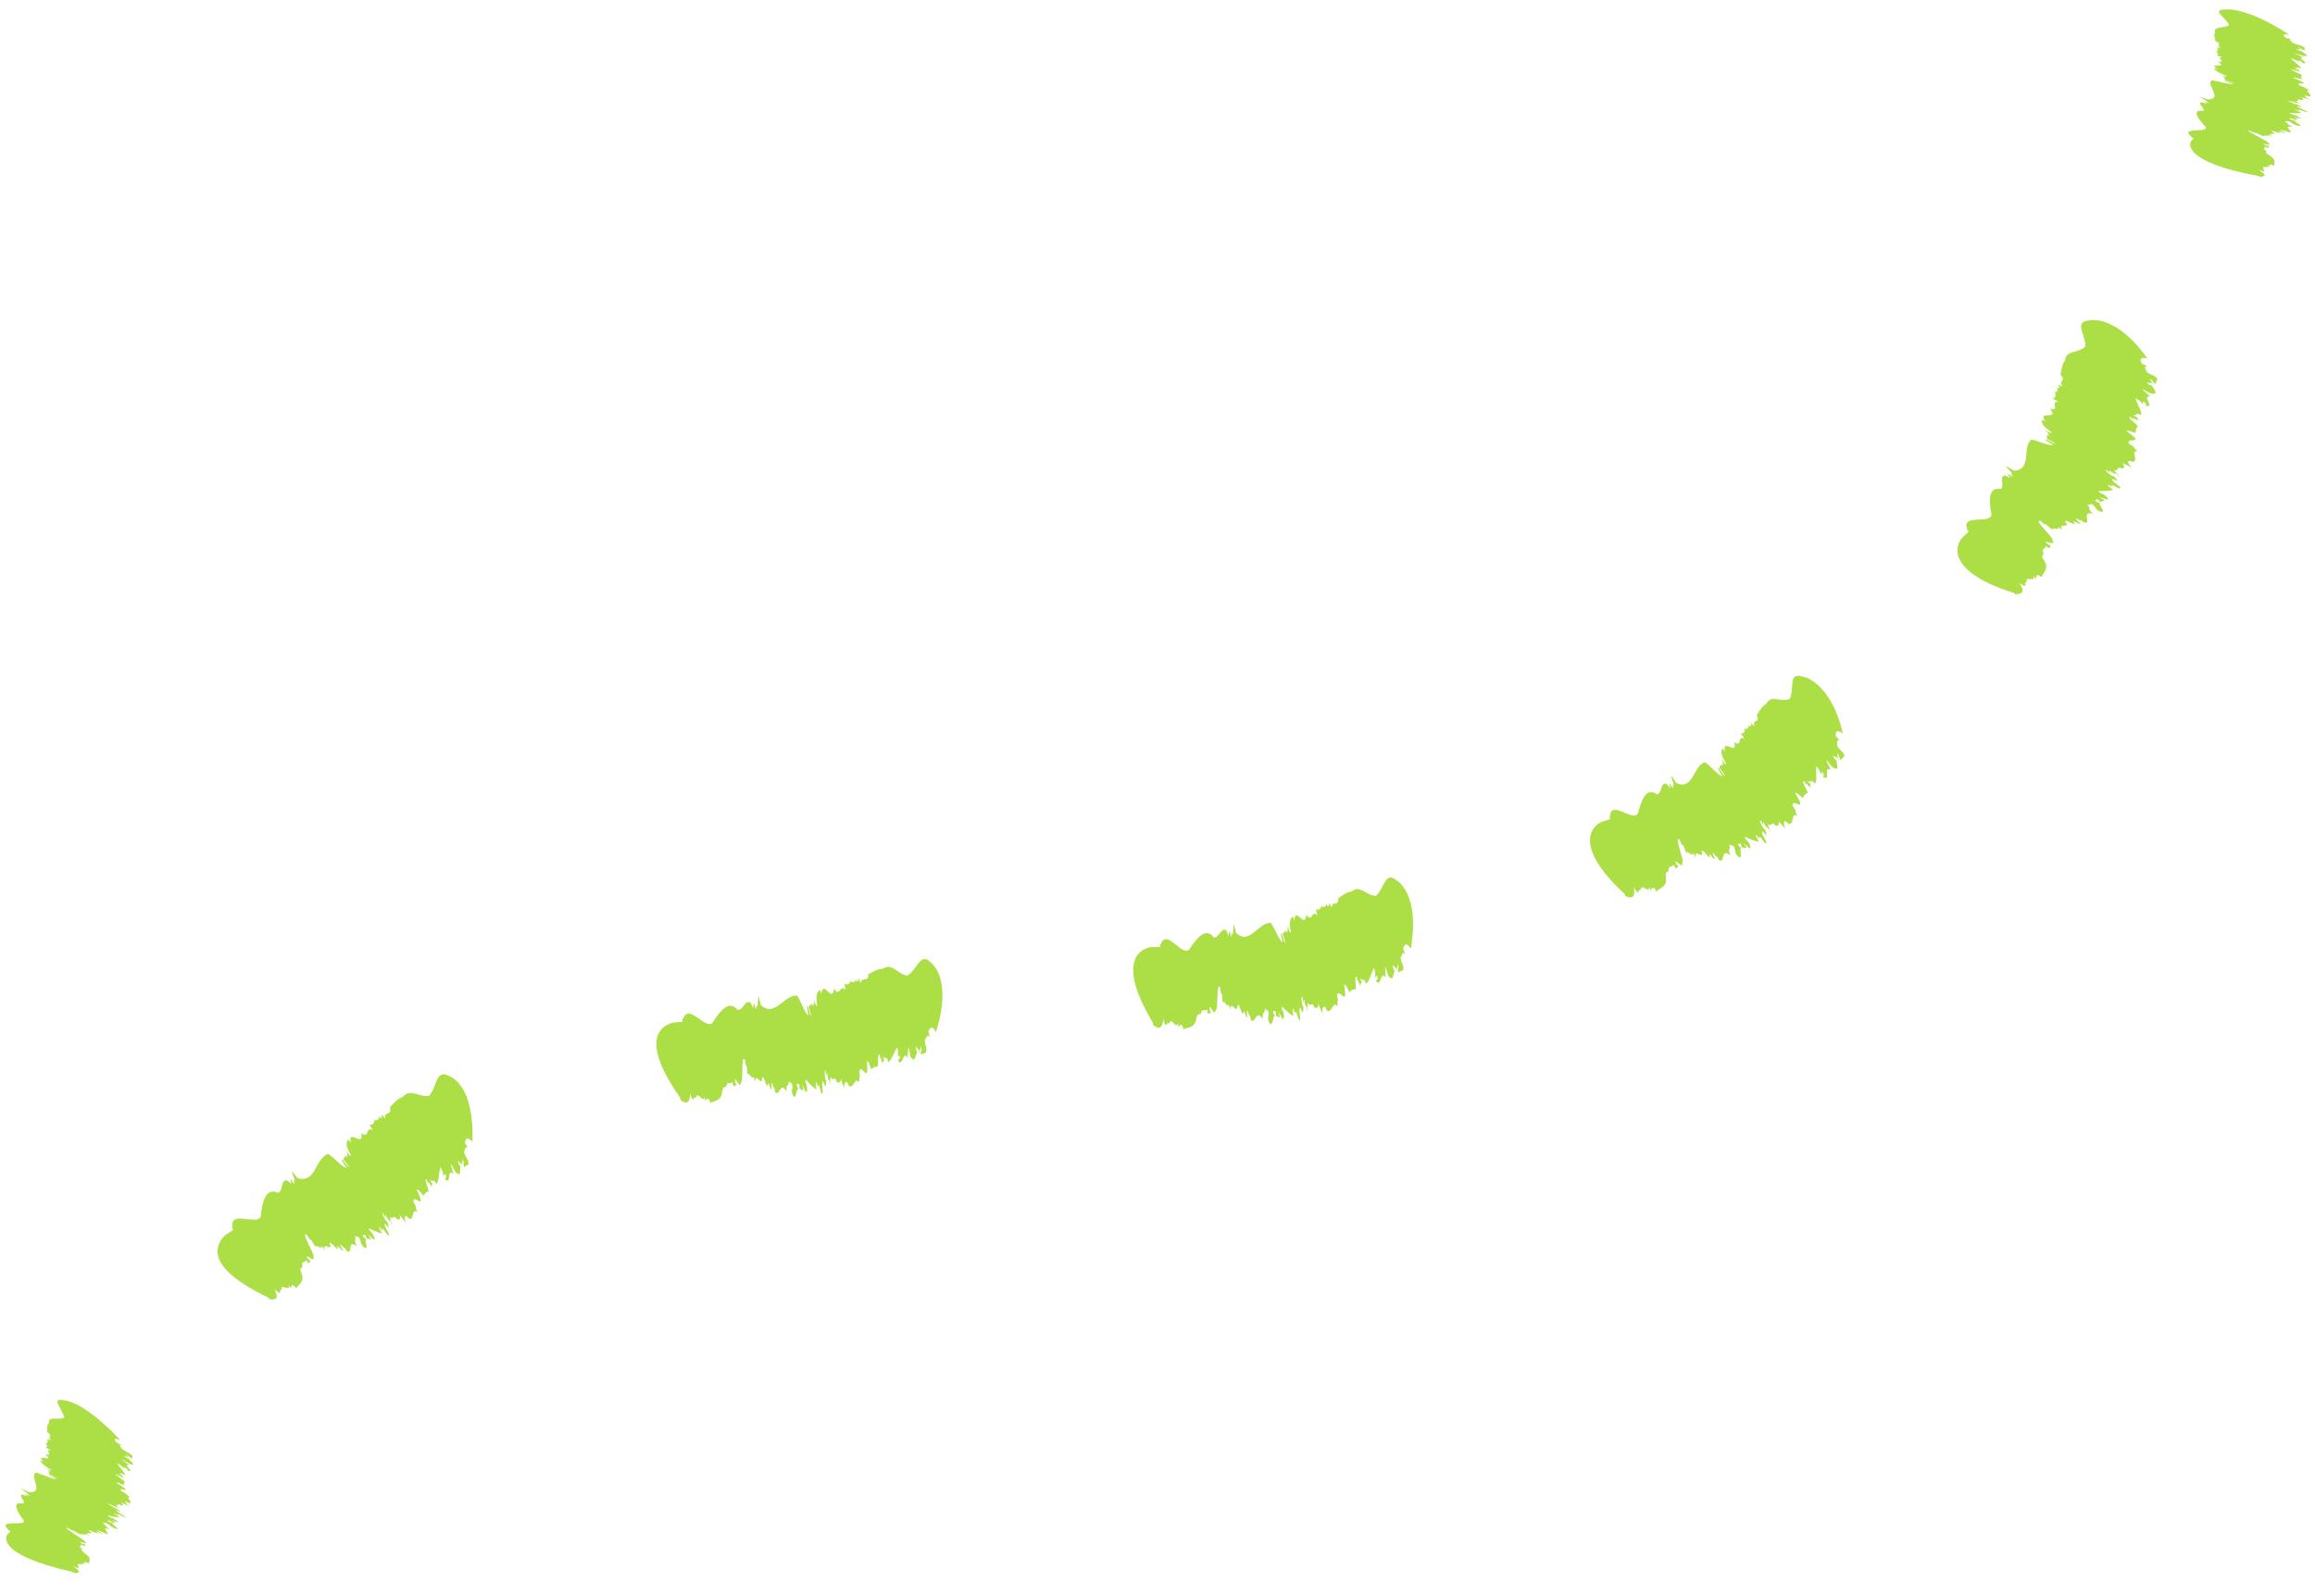 <svg width="87" height="60" viewBox="0 0 87 60" fill="none" xmlns="http://www.w3.org/2000/svg">
<path d="M86.537 2.117L86.441 2.1C86.483 2.117 86.521 2.125 86.537 2.117Z" fill="#ACDE45"/>
<path d="M85.208 5.696C85.208 5.696 85.221 5.704 85.229 5.708C85.221 5.704 85.216 5.7 85.208 5.696Z" fill="#ACDE45"/>
<path d="M83.262 1.542C83.262 1.542 83.249 1.533 83.241 1.529L83.262 1.542Z" fill="#ACDE45"/>
<path d="M83.775 0.938C83.596 1.079 83.15 0.975 83.25 1.225C83.179 1.304 83.242 1.433 83.258 1.542C83.575 1.704 83.221 1.658 83.479 1.808L83.283 1.758C83.371 1.808 83.429 1.854 83.321 1.833L83.267 1.813C83.4 1.892 83.304 1.888 83.371 1.925L83.317 1.904L83.329 1.946L83.254 1.913C83.388 2.013 83.379 2.063 83.296 2.075L83.525 2.154C83.237 2.146 83.696 2.354 83.367 2.321L83.312 2.3C83.871 2.621 82.846 2.3 83.375 2.617C83.308 2.579 83.258 2.579 83.2 2.558C83.246 2.629 83.262 2.692 83.704 2.863C83.683 2.896 83.554 2.838 83.379 2.779C83.575 2.854 83.642 2.913 83.646 2.946L83.575 2.904L83.612 3.004L83.987 3.129C83.867 3.129 83.537 2.971 83.608 3.042L83.912 3.159C83.829 3.192 83.358 3.05 83.112 3.017C82.896 3.192 83.579 3.733 82.962 3.738L82.729 3.659C82.396 3.534 83.2 3.908 82.888 3.796L83.029 3.879C82.967 3.863 82.896 3.85 82.829 3.808C82.808 3.825 82.862 3.846 82.954 3.904L82.737 3.846C82.542 3.871 82.912 4.104 82.796 4.167C82.333 4.113 82.637 4.475 82.817 4.692C83.246 5.067 81.85 4.725 82.35 5.134C82.3 5.121 82.4 5.179 82.438 5.192L82.329 5.334C82.329 5.334 82.225 5.517 82.487 5.767C82.75 6.017 83.383 6.342 84.862 6.613L84.933 6.646C85.142 6.629 85.204 6.588 84.867 6.375C85.312 6.55 84.942 6.321 85.092 6.359L85.129 6.375C84.808 6.179 85.458 6.375 85.171 6.2C85.204 6.217 85.325 6.267 85.329 6.284C85.287 6.221 85.208 6.129 85.471 6.229C85.437 6.108 85.608 6.025 85.217 5.8L85.287 5.834C85.021 5.688 85.263 5.771 85.138 5.679C85.171 5.692 85.192 5.696 85.204 5.7C84.942 5.55 85.204 5.575 85.096 5.496L85.267 5.563L85.254 5.471L85.208 5.483C84.737 5.283 85.525 5.546 85.242 5.371C85.321 5.346 84.296 4.875 84.546 4.917C84.333 4.804 84.9 5.083 84.742 4.979C84.987 5.075 84.892 5.059 85.092 5.129C84.987 5.046 85.367 5.171 85.217 5.058L85.408 5.134C85.079 4.934 85.704 5.125 85.383 4.95C85.246 4.825 85.971 5.138 85.617 4.925L85.887 5.004C85.942 4.996 85.575 4.858 85.713 4.879C85.875 4.946 85.858 4.892 86.008 4.971C86.292 5.004 85.696 4.692 86.167 4.771C85.854 4.625 86.062 4.654 85.825 4.55C85.967 4.6 85.883 4.471 86.167 4.638C86.192 4.65 86.183 4.658 86.129 4.638L86.317 4.717C86.696 4.804 86.154 4.546 86.229 4.517C86.162 4.508 86.171 4.534 86.046 4.471L86.087 4.433L86.246 4.504L86.367 4.471L86.167 4.404C86.283 4.409 86.625 4.529 86.358 4.379C86.208 4.3 86.079 4.308 86.029 4.25C86.183 4.258 86.412 4.267 86.492 4.229C86.267 4.15 86.279 4.138 86.242 4.104L86.438 4.175C86.192 4.013 86.871 4.317 86.683 4.175L86.817 4.233L86.417 4.063C86.054 3.863 86.829 4.188 86.329 3.925C86.354 3.963 85.896 3.775 85.992 3.775L86.175 3.854C86.142 3.821 86.067 3.788 86.108 3.792C86.204 3.842 86.379 3.9 86.354 3.863L86.583 3.967L86.254 3.792C86.467 3.833 86.237 3.679 86.508 3.767C86.508 3.767 86.667 3.738 86.383 3.613C86.558 3.696 86.642 3.679 86.85 3.771C86.654 3.675 86.508 3.554 86.737 3.613L86.758 3.625C87.013 3.625 86.513 3.363 86.808 3.388C86.579 3.308 86.721 3.313 86.429 3.217C86.175 3.029 87.071 3.288 86.192 2.929C86.158 2.875 86.417 2.963 86.471 2.963L86.517 2.988C86.471 2.892 86.467 2.871 86.508 2.825C86.429 2.767 86.017 2.613 86.133 2.604C86.292 2.679 86.271 2.65 86.275 2.634C86.296 2.654 86.354 2.679 86.475 2.696C86.425 2.675 86.396 2.658 86.371 2.642C86.383 2.646 86.396 2.65 86.412 2.654C86.367 2.604 86.312 2.592 86.283 2.596C86.258 2.588 86.225 2.575 86.179 2.563C86.404 2.613 86.196 2.475 86.479 2.575C86.446 2.467 86.175 2.3 86.092 2.188C86.242 2.234 86.362 2.296 86.412 2.338L86.379 2.267C86.588 2.342 86.487 2.338 86.525 2.371C86.888 2.433 86.233 2.125 86.571 2.167L86.408 2.092H86.438C86.35 2.067 86.237 2.009 86.213 1.988C86.4 2.042 86.633 2.138 86.638 2.1C86.825 2.138 86.579 1.992 86.492 1.921C86.454 1.929 86.354 1.888 86.292 1.854C86.292 1.833 86.479 1.892 86.404 1.85L86.654 1.938C86.417 1.863 86.421 1.804 86.321 1.763C86.508 1.817 86.467 1.846 86.604 1.9C86.604 1.821 86.604 1.863 86.608 1.784C86.437 1.679 86.371 1.708 86.162 1.613C86.125 1.563 85.967 1.471 86.129 1.488L85.904 1.421C85.758 1.3 85.796 1.271 86.033 1.308C84.412 0.233 83.621 0.358 83.621 0.358C83.067 0.358 83.675 0.675 83.767 0.946L83.775 0.938Z" fill="#ACDE45"/>
<path d="M80.792 14.826L80.692 14.801C80.73 14.822 80.767 14.834 80.792 14.826Z" fill="#ACDE45"/>
<path d="M76.826 20.847C76.826 20.847 76.835 20.859 76.839 20.863C76.839 20.855 76.83 20.851 76.826 20.847Z" fill="#ACDE45"/>
<path d="M77.43 14.092C77.43 14.092 77.417 14.08 77.413 14.071L77.43 14.092Z" fill="#ACDE45"/>
<path d="M78.355 13.038C78.076 13.296 77.634 13.146 77.605 13.563C77.484 13.697 77.476 13.913 77.434 14.088C77.692 14.342 77.321 14.288 77.521 14.526L77.33 14.455C77.397 14.538 77.434 14.605 77.33 14.58L77.28 14.546C77.384 14.667 77.276 14.671 77.326 14.73L77.276 14.697L77.267 14.763L77.201 14.709C77.292 14.867 77.251 14.951 77.146 14.98L77.355 15.101C77.034 15.101 77.426 15.421 77.072 15.38L77.022 15.347C77.455 15.855 76.492 15.371 76.892 15.867C76.842 15.805 76.784 15.809 76.734 15.776C76.742 15.892 76.717 15.992 77.113 16.255C77.072 16.309 76.959 16.221 76.801 16.126C76.976 16.238 77.013 16.338 76.996 16.388L76.942 16.322L76.917 16.488L77.263 16.68C77.126 16.684 76.851 16.434 76.888 16.551L77.159 16.73C77.042 16.788 76.597 16.567 76.338 16.521C75.98 16.809 76.384 17.68 75.676 17.688L75.467 17.563C75.171 17.363 75.834 17.963 75.555 17.784L75.659 17.917C75.601 17.892 75.526 17.876 75.476 17.809C75.438 17.838 75.484 17.871 75.555 17.963L75.347 17.871C75.105 17.913 75.363 18.284 75.184 18.384C74.688 18.292 74.776 18.876 74.817 19.213C75.03 19.813 73.667 19.242 73.934 19.892C73.888 19.867 73.959 19.963 73.988 19.988L73.751 20.201C73.751 20.201 73.484 20.476 73.584 20.871C73.692 21.267 74.155 21.813 75.688 22.288L75.742 22.342C76.009 22.321 76.113 22.255 75.888 21.909C76.271 22.197 76.021 21.822 76.171 21.888L76.201 21.917C75.984 21.596 76.588 21.93 76.397 21.638C76.426 21.667 76.526 21.751 76.517 21.776C76.517 21.676 76.505 21.526 76.726 21.692C76.788 21.497 77.055 21.367 76.771 21.001L76.826 21.055C76.63 20.817 76.846 20.955 76.771 20.801C76.805 20.822 76.821 20.826 76.834 20.838C76.642 20.596 76.93 20.638 76.867 20.513L77.017 20.622L77.072 20.476L77.005 20.497C76.609 20.172 77.326 20.601 77.13 20.313C77.242 20.271 76.401 19.517 76.663 19.584C76.501 19.401 76.951 19.851 76.846 19.68C77.063 19.834 76.959 19.805 77.142 19.917C77.084 19.784 77.434 19.98 77.342 19.801L77.513 19.922C77.276 19.601 77.863 19.901 77.617 19.626C77.551 19.426 78.163 19.922 77.909 19.58L78.167 19.705C78.234 19.688 77.909 19.471 78.055 19.501C78.197 19.605 78.213 19.521 78.33 19.646C78.634 19.692 78.171 19.192 78.659 19.313C78.401 19.084 78.617 19.126 78.426 18.955C78.551 19.038 78.551 18.817 78.759 19.088C78.776 19.109 78.759 19.122 78.717 19.088L78.876 19.213C79.251 19.346 78.809 18.938 78.917 18.888C78.846 18.876 78.838 18.917 78.738 18.817L78.813 18.755L78.942 18.867L79.105 18.809L78.917 18.705C79.046 18.709 79.359 18.892 79.155 18.659C79.034 18.534 78.88 18.555 78.867 18.455C79.038 18.459 79.296 18.467 79.417 18.405C79.213 18.28 79.238 18.259 79.213 18.205L79.388 18.317C79.217 18.055 79.792 18.53 79.671 18.301L79.784 18.388L79.442 18.122C79.159 17.801 79.834 18.309 79.434 17.896C79.434 17.959 79.038 17.663 79.147 17.663L79.305 17.784C79.288 17.734 79.226 17.676 79.271 17.68C79.351 17.755 79.509 17.846 79.509 17.788L79.701 17.955L79.442 17.676C79.663 17.734 79.496 17.492 79.751 17.617C79.751 17.617 79.951 17.563 79.709 17.363C79.855 17.492 79.963 17.459 80.138 17.605C79.976 17.455 79.888 17.259 80.113 17.342L80.13 17.363C80.426 17.342 80.017 16.938 80.342 16.955C80.134 16.834 80.288 16.834 80.017 16.688C79.842 16.392 80.705 16.763 79.926 16.217C79.921 16.13 80.163 16.259 80.221 16.255L80.255 16.296C80.263 16.138 80.276 16.101 80.347 16.021C80.292 15.93 79.921 15.692 80.059 15.671C80.192 15.788 80.184 15.738 80.205 15.709C80.217 15.742 80.267 15.78 80.392 15.805C80.351 15.771 80.326 15.746 80.305 15.726C80.317 15.734 80.326 15.738 80.342 15.746C80.317 15.667 80.267 15.646 80.234 15.655C80.213 15.638 80.18 15.626 80.134 15.605C80.359 15.671 80.205 15.455 80.467 15.605C80.496 15.421 80.288 15.159 80.259 14.976C80.401 15.042 80.505 15.138 80.534 15.205V15.088C80.73 15.201 80.617 15.205 80.642 15.255C81.013 15.334 80.455 14.859 80.813 14.905L80.676 14.792L80.705 14.801C80.626 14.755 80.53 14.663 80.513 14.63C80.692 14.709 80.901 14.855 80.926 14.788C81.117 14.834 80.926 14.605 80.867 14.488C80.822 14.505 80.734 14.442 80.68 14.392C80.692 14.359 80.871 14.438 80.809 14.371L81.038 14.501C80.817 14.388 80.851 14.288 80.763 14.226C80.942 14.305 80.884 14.355 81.005 14.434C81.051 14.301 81.03 14.367 81.076 14.234C80.938 14.071 80.851 14.126 80.671 13.98C80.659 13.896 80.53 13.755 80.705 13.763L80.492 13.671C80.392 13.476 80.451 13.426 80.696 13.467C80.084 12.609 79.534 12.263 79.147 12.121C78.755 11.98 78.517 12.046 78.517 12.046C77.901 12.096 78.409 12.58 78.363 13.03L78.355 13.038Z" fill="#ACDE45"/>
<path d="M68.83 28.855L68.747 28.796C68.776 28.83 68.805 28.859 68.83 28.855Z" fill="#ACDE45"/>
<path d="M66.017 26.876C66.017 26.876 66.013 26.859 66.009 26.851L66.017 26.876Z" fill="#ACDE45"/>
<path d="M67.255 26.276C66.901 26.405 66.551 26.096 66.376 26.463C66.213 26.538 66.126 26.73 66.022 26.875C66.163 27.209 65.842 27.013 65.934 27.309L65.788 27.167C65.822 27.267 65.826 27.346 65.738 27.28L65.705 27.23C65.751 27.384 65.655 27.342 65.676 27.417L65.642 27.367L65.609 27.421L65.572 27.346C65.592 27.526 65.526 27.588 65.417 27.571L65.559 27.767C65.267 27.638 65.496 28.088 65.192 27.909L65.163 27.859C65.359 28.5 64.671 27.667 64.838 28.28C64.817 28.205 64.763 28.18 64.73 28.13C64.692 28.238 64.63 28.321 64.884 28.721C64.826 28.755 64.759 28.625 64.651 28.475C64.763 28.65 64.763 28.755 64.726 28.796L64.701 28.717L64.613 28.859L64.851 29.175C64.722 29.121 64.576 28.784 64.563 28.905L64.738 29.18C64.609 29.184 64.292 28.8 64.076 28.655C63.634 28.767 63.647 29.726 63.001 29.438L62.863 29.234C62.68 28.93 63.03 29.75 62.851 29.471L62.888 29.638C62.846 29.588 62.788 29.542 62.767 29.463C62.721 29.471 62.751 29.526 62.776 29.634L62.626 29.463C62.388 29.396 62.471 29.846 62.267 29.859C61.855 29.563 61.692 30.125 61.588 30.451C61.526 31.084 60.538 29.988 60.505 30.684C60.471 30.642 60.496 30.759 60.513 30.796L60.205 30.888C60.205 30.888 59.846 31.021 59.767 31.425C59.692 31.83 59.88 32.521 61.059 33.609L61.084 33.684C61.33 33.78 61.455 33.767 61.405 33.355C61.63 33.78 61.563 33.334 61.667 33.455L61.68 33.492C61.621 33.109 62.026 33.667 61.976 33.321C61.988 33.359 62.047 33.475 62.026 33.496C62.072 33.405 62.121 33.263 62.251 33.509C62.388 33.359 62.688 33.355 62.592 32.901L62.621 32.971C62.547 32.671 62.68 32.892 62.68 32.717C62.701 32.746 62.713 32.763 62.721 32.776C62.651 32.475 62.897 32.634 62.888 32.492L62.98 32.655L63.092 32.546L63.026 32.538C62.805 32.08 63.276 32.767 63.217 32.425C63.338 32.434 62.897 31.396 63.105 31.567C63.034 31.334 63.251 31.93 63.23 31.734C63.359 31.967 63.28 31.896 63.397 32.075C63.397 31.93 63.634 32.259 63.626 32.055L63.73 32.234C63.651 31.846 64.059 32.363 63.951 32.009C63.971 31.8 64.326 32.505 64.238 32.088L64.421 32.309C64.492 32.321 64.284 31.992 64.405 32.08C64.488 32.234 64.542 32.163 64.592 32.325C64.851 32.496 64.638 31.846 65.034 32.155C64.892 31.838 65.076 31.967 64.972 31.73C65.051 31.855 65.142 31.655 65.217 31.988C65.222 32.017 65.209 32.021 65.18 31.967L65.272 32.151C65.559 32.425 65.326 31.871 65.447 31.867C65.384 31.826 65.359 31.863 65.309 31.73L65.405 31.705L65.476 31.863L65.651 31.875L65.522 31.705C65.638 31.763 65.847 32.055 65.759 31.759C65.701 31.596 65.551 31.55 65.58 31.455C65.734 31.53 65.967 31.638 66.105 31.63C65.967 31.434 66.001 31.425 66.001 31.363L66.113 31.538C66.067 31.226 66.397 31.901 66.38 31.638L66.447 31.767L66.242 31.384C66.117 30.976 66.526 31.713 66.33 31.171C66.309 31.23 66.063 30.8 66.163 30.842L66.259 31.017C66.263 30.963 66.23 30.888 66.272 30.909C66.313 31.009 66.421 31.159 66.442 31.105L66.551 31.334L66.43 30.971C66.609 31.113 66.559 30.821 66.738 31.042C66.738 31.042 66.947 31.071 66.805 30.796C66.884 30.976 66.996 30.988 67.101 31.188C67.013 30.984 67.013 30.767 67.184 30.934L67.192 30.959C67.472 31.055 67.263 30.521 67.555 30.667C67.413 30.471 67.555 30.534 67.363 30.292C67.322 29.951 67.967 30.634 67.467 29.821C67.496 29.738 67.667 29.955 67.726 29.971L67.738 30.021C67.809 29.875 67.834 29.846 67.934 29.805C67.921 29.701 67.671 29.334 67.805 29.367C67.884 29.526 67.897 29.48 67.921 29.459C67.921 29.492 67.951 29.55 68.059 29.617C68.034 29.571 68.022 29.538 68.013 29.509C68.022 29.521 68.03 29.526 68.038 29.542C68.046 29.459 68.009 29.421 67.972 29.417C67.955 29.396 67.934 29.367 67.901 29.334C68.084 29.484 68.026 29.226 68.209 29.463C68.309 29.305 68.222 28.98 68.263 28.8C68.367 28.913 68.426 29.046 68.43 29.117L68.476 29.009C68.609 29.188 68.505 29.146 68.509 29.201C68.826 29.413 68.492 28.763 68.805 28.938L68.722 28.78L68.746 28.796C68.688 28.721 68.638 28.601 68.634 28.567C68.767 28.709 68.905 28.925 68.955 28.871C69.113 28.988 69.022 28.701 69.017 28.571C68.967 28.571 68.909 28.476 68.88 28.413C68.905 28.388 69.038 28.526 69.009 28.442L69.176 28.646C69.013 28.459 69.084 28.38 69.026 28.288C69.163 28.43 69.088 28.455 69.171 28.576C69.267 28.467 69.222 28.521 69.317 28.417C69.255 28.217 69.151 28.23 69.038 28.03C69.059 27.951 68.992 27.767 69.151 27.842L68.988 27.675C68.972 27.459 69.042 27.434 69.255 27.563C69.009 26.538 68.621 26.017 68.309 25.742C67.996 25.467 67.755 25.438 67.755 25.438C67.171 25.25 67.463 25.888 67.255 26.28V26.276Z" fill="#ACDE45"/>
<path d="M52.126 36.667L52.076 36.58C52.089 36.621 52.105 36.659 52.126 36.667Z" fill="#ACDE45"/>
<path d="M51.697 33.679C51.318 33.659 51.113 33.242 50.797 33.513C50.613 33.521 50.455 33.667 50.297 33.759C50.297 34.121 50.076 33.817 50.047 34.125L49.963 33.938C49.955 34.042 49.93 34.121 49.872 34.021L49.859 33.963C49.843 34.121 49.768 34.046 49.759 34.125L49.747 34.067L49.693 34.104L49.684 34.021C49.634 34.196 49.547 34.229 49.451 34.175L49.509 34.409C49.28 34.184 49.33 34.684 49.109 34.409L49.097 34.35C49.038 35.017 48.701 33.992 48.63 34.625C48.638 34.546 48.593 34.504 48.584 34.446C48.509 34.534 48.418 34.588 48.513 35.054C48.447 35.063 48.43 34.921 48.38 34.742C48.422 34.946 48.38 35.042 48.334 35.067L48.343 34.984L48.205 35.084L48.313 35.463C48.209 35.367 48.197 34.996 48.138 35.104L48.205 35.421C48.08 35.379 47.917 34.913 47.763 34.696C47.297 34.646 46.976 35.554 46.455 35.071L46.393 34.834C46.322 34.483 46.376 35.375 46.301 35.054L46.284 35.225C46.259 35.167 46.218 35.104 46.226 35.021C46.18 35.017 46.188 35.075 46.176 35.184L46.088 34.975C45.884 34.838 45.809 35.288 45.609 35.234C45.309 34.825 44.963 35.309 44.759 35.588C44.505 36.171 43.876 34.834 43.626 35.492C43.605 35.442 43.597 35.563 43.601 35.6H43.272C43.272 35.6 42.88 35.629 42.688 35.996C42.501 36.367 42.505 37.079 43.33 38.45V38.529C43.542 38.688 43.659 38.713 43.722 38.304C43.818 38.775 43.876 38.329 43.943 38.475V38.513C43.997 38.129 44.218 38.779 44.272 38.438C44.272 38.475 44.292 38.609 44.272 38.617C44.338 38.546 44.426 38.421 44.476 38.696C44.647 38.592 44.926 38.679 44.968 38.221V38.3C44.988 37.992 45.051 38.242 45.101 38.079C45.109 38.117 45.118 38.134 45.122 38.146C45.147 37.842 45.326 38.063 45.363 37.929L45.397 38.113L45.534 38.046L45.472 38.017C45.405 37.513 45.634 38.313 45.684 37.971C45.792 38.017 45.701 36.892 45.843 37.121C45.851 36.879 45.868 37.513 45.909 37.317C45.959 37.579 45.905 37.488 45.959 37.692C46.009 37.554 46.122 37.938 46.18 37.746L46.222 37.95C46.272 37.559 46.488 38.179 46.501 37.809C46.588 37.617 46.693 38.4 46.743 37.979L46.843 38.246C46.905 38.279 46.818 37.9 46.901 38.025C46.93 38.2 47.001 38.15 46.997 38.321C47.18 38.567 47.193 37.884 47.455 38.309C47.43 37.963 47.555 38.146 47.534 37.888C47.568 38.034 47.713 37.879 47.676 38.217C47.676 38.246 47.655 38.242 47.647 38.184L47.672 38.388C47.847 38.746 47.813 38.146 47.922 38.184C47.88 38.121 47.843 38.15 47.843 38.004L47.938 38.013L47.951 38.184L48.109 38.254L48.051 38.05C48.138 38.146 48.234 38.492 48.251 38.184C48.251 38.013 48.13 37.917 48.188 37.838C48.305 37.963 48.484 38.15 48.609 38.188C48.551 37.954 48.584 37.959 48.609 37.904L48.655 38.109C48.718 37.8 48.793 38.546 48.868 38.296L48.884 38.442L48.83 38.009C48.855 37.584 48.976 38.417 48.984 37.842C48.943 37.888 48.868 37.4 48.947 37.475L48.972 37.675C48.997 37.625 48.988 37.542 49.017 37.579C49.017 37.688 49.068 37.867 49.109 37.821L49.13 38.075L49.143 37.696C49.255 37.892 49.309 37.604 49.397 37.875C49.397 37.875 49.576 37.979 49.547 37.667C49.559 37.863 49.655 37.917 49.68 38.142C49.672 37.921 49.751 37.721 49.847 37.938V37.967C50.063 38.158 50.063 37.588 50.28 37.834C50.222 37.6 50.33 37.709 50.243 37.413C50.33 37.084 50.668 37.959 50.513 37.017C50.572 36.95 50.647 37.213 50.697 37.254V37.309C50.809 37.2 50.843 37.184 50.947 37.184C50.976 37.084 50.88 36.65 50.992 36.733C51.005 36.913 51.034 36.871 51.068 36.863C51.051 36.896 51.059 36.959 51.134 37.063C51.126 37.009 51.13 36.975 51.134 36.946C51.134 36.959 51.142 36.971 51.147 36.988C51.188 36.913 51.163 36.863 51.134 36.846C51.13 36.821 51.117 36.788 51.101 36.742C51.209 36.95 51.255 36.688 51.334 36.979C51.484 36.871 51.53 36.542 51.638 36.392C51.693 36.538 51.693 36.679 51.667 36.75L51.751 36.671C51.805 36.888 51.726 36.809 51.705 36.863C51.909 37.184 51.859 36.454 52.076 36.738L52.059 36.559L52.076 36.584C52.051 36.492 52.051 36.363 52.063 36.329C52.13 36.513 52.172 36.763 52.238 36.733C52.338 36.9 52.368 36.604 52.409 36.484C52.363 36.463 52.347 36.355 52.347 36.284C52.38 36.267 52.447 36.45 52.451 36.363L52.522 36.617C52.447 36.379 52.543 36.334 52.526 36.229C52.597 36.413 52.517 36.404 52.547 36.55C52.676 36.492 52.609 36.521 52.738 36.463C52.759 36.254 52.659 36.225 52.634 35.996C52.684 35.929 52.697 35.738 52.813 35.871L52.73 35.654C52.801 35.446 52.876 35.455 53.017 35.659C53.201 34.621 53.063 33.988 52.893 33.608C52.718 33.229 52.505 33.109 52.505 33.109C52.038 32.704 52.047 33.404 51.693 33.684L51.697 33.679Z" fill="#ACDE45"/>
<path d="M34.18 39.696L34.139 39.605C34.147 39.65 34.16 39.684 34.18 39.696Z" fill="#ACDE45"/>
<path d="M34.093 36.675C33.705 36.613 33.543 36.179 33.18 36.417C32.989 36.409 32.809 36.538 32.639 36.621C32.605 36.984 32.401 36.663 32.347 36.967L32.28 36.775C32.259 36.879 32.23 36.954 32.18 36.854L32.172 36.796C32.143 36.955 32.072 36.871 32.055 36.95L32.047 36.892L31.988 36.925V36.842C31.922 37.013 31.83 37.038 31.734 36.979L31.776 37.217C31.559 36.975 31.572 37.484 31.363 37.192L31.355 37.133C31.255 37.796 30.968 36.754 30.855 37.384C30.868 37.304 30.826 37.263 30.818 37.204C30.734 37.288 30.639 37.338 30.709 37.809C30.639 37.813 30.63 37.671 30.593 37.492C30.626 37.696 30.58 37.792 30.526 37.813L30.538 37.729L30.393 37.825L30.488 38.209C30.389 38.109 30.389 37.738 30.326 37.846L30.38 38.167C30.255 38.121 30.109 37.646 29.959 37.429C29.476 37.371 29.126 38.271 28.597 37.784L28.534 37.546C28.464 37.196 28.509 38.088 28.434 37.767L28.413 37.938C28.389 37.879 28.347 37.817 28.355 37.734C28.305 37.73 28.318 37.788 28.301 37.9L28.209 37.692C27.997 37.554 27.922 38.004 27.713 37.959C27.397 37.559 27.043 38.05 26.843 38.338C26.605 38.929 25.905 37.625 25.672 38.3C25.651 38.254 25.643 38.371 25.651 38.413L25.314 38.438C25.314 38.438 24.909 38.496 24.738 38.88C24.568 39.263 24.651 39.971 25.568 41.275L25.576 41.354C25.788 41.5 25.905 41.517 25.939 41.109C26.064 41.571 26.088 41.125 26.163 41.267V41.304C26.193 40.921 26.447 41.554 26.48 41.213C26.48 41.25 26.509 41.379 26.488 41.392C26.551 41.317 26.626 41.192 26.693 41.463C26.851 41.354 27.122 41.429 27.147 40.967L27.155 41.046C27.155 40.738 27.23 40.984 27.272 40.821C27.284 40.854 27.293 40.875 27.293 40.888C27.305 40.584 27.488 40.8 27.522 40.663L27.564 40.842L27.697 40.771L27.639 40.742C27.559 40.238 27.805 41.034 27.843 40.692C27.951 40.738 27.834 39.613 27.984 39.838C27.984 39.592 28.018 40.225 28.051 40.034C28.105 40.296 28.051 40.204 28.109 40.409C28.155 40.271 28.276 40.654 28.326 40.459L28.368 40.663C28.409 40.271 28.63 40.892 28.639 40.521C28.722 40.329 28.826 41.113 28.876 40.692L28.972 40.959C29.03 40.992 28.947 40.613 29.026 40.738C29.055 40.913 29.122 40.863 29.118 41.034C29.297 41.284 29.309 40.6 29.559 41.034C29.534 40.688 29.659 40.875 29.639 40.617C29.668 40.763 29.814 40.613 29.776 40.946C29.776 40.975 29.755 40.971 29.747 40.913L29.772 41.117C29.934 41.479 29.909 40.879 30.018 40.921C29.976 40.859 29.943 40.884 29.943 40.742L30.039 40.755L30.051 40.925L30.201 41L30.147 40.792C30.23 40.888 30.314 41.242 30.334 40.929C30.338 40.759 30.226 40.659 30.284 40.579C30.397 40.709 30.564 40.9 30.684 40.946C30.634 40.713 30.668 40.717 30.689 40.663L30.726 40.867C30.797 40.563 30.843 41.309 30.922 41.063L30.934 41.209L30.897 40.775C30.934 40.35 31.022 41.192 31.051 40.617C31.009 40.659 30.955 40.167 31.026 40.25L31.043 40.45C31.068 40.404 31.064 40.317 31.093 40.358C31.093 40.467 31.13 40.646 31.172 40.609L31.18 40.863L31.209 40.484C31.309 40.684 31.376 40.4 31.451 40.675C31.451 40.675 31.618 40.788 31.605 40.479C31.605 40.675 31.697 40.734 31.709 40.959C31.709 40.738 31.797 40.546 31.88 40.767V40.796C32.076 41.004 32.109 40.434 32.301 40.692C32.259 40.454 32.355 40.571 32.288 40.271C32.397 39.946 32.663 40.846 32.576 39.9C32.639 39.838 32.693 40.108 32.734 40.15L32.726 40.204C32.847 40.109 32.884 40.092 32.984 40.1C33.018 40 32.964 39.563 33.068 39.654C33.068 39.834 33.097 39.796 33.13 39.792C33.114 39.821 33.118 39.888 33.176 39.996C33.176 39.942 33.176 39.909 33.184 39.879C33.184 39.892 33.188 39.904 33.193 39.921C33.239 39.85 33.222 39.8 33.193 39.779C33.193 39.754 33.184 39.721 33.168 39.671C33.259 39.888 33.326 39.634 33.376 39.929C33.53 39.838 33.605 39.509 33.726 39.375C33.764 39.525 33.751 39.667 33.718 39.733L33.805 39.663C33.834 39.884 33.768 39.796 33.743 39.846C33.909 40.188 33.93 39.454 34.114 39.763V39.584L34.13 39.613C34.118 39.521 34.13 39.392 34.147 39.359C34.193 39.55 34.209 39.804 34.276 39.779C34.355 39.959 34.414 39.667 34.468 39.55C34.426 39.521 34.422 39.413 34.43 39.346C34.464 39.334 34.509 39.525 34.526 39.438L34.568 39.696C34.522 39.454 34.618 39.421 34.618 39.313C34.664 39.504 34.589 39.488 34.601 39.633C34.734 39.592 34.668 39.613 34.801 39.567C34.847 39.363 34.755 39.321 34.755 39.092C34.813 39.034 34.851 38.842 34.943 38.988L34.889 38.759C34.984 38.563 35.059 38.579 35.172 38.8C35.809 36.796 35.005 36.204 35.005 36.204C34.58 35.742 34.489 36.442 34.093 36.679V36.675Z" fill="#ACDE45"/>
<path d="M17.079 44.063L17.013 43.988C17.034 44.029 17.054 44.059 17.079 44.063Z" fill="#ACDE45"/>
<path d="M11.371 47.65C11.371 47.65 11.375 47.662 11.379 47.671C11.379 47.662 11.375 47.654 11.371 47.65Z" fill="#ACDE45"/>
<path d="M14.655 41.617C14.655 41.617 14.655 41.6 14.65 41.592V41.617H14.655Z" fill="#ACDE45"/>
<path d="M16.121 41.196C15.717 41.254 15.425 40.892 15.133 41.238C14.942 41.292 14.8 41.479 14.654 41.617C14.733 41.971 14.434 41.738 14.475 42.05L14.346 41.892C14.358 42 14.354 42.079 14.271 42L14.246 41.946C14.267 42.104 14.171 42.054 14.184 42.133L14.159 42.079L14.113 42.133L14.084 42.054C14.075 42.242 13.996 42.3 13.883 42.275L14.008 42.483C13.713 42.338 13.9 42.809 13.596 42.609L13.571 42.559C13.704 43.217 13.063 42.354 13.179 42.988C13.163 42.908 13.104 42.888 13.079 42.834C13.029 42.946 12.954 43.029 13.196 43.438C13.129 43.471 13.067 43.342 12.967 43.188C13.075 43.367 13.067 43.471 13.025 43.513L13.004 43.429L12.904 43.575L13.138 43.892C13.004 43.842 12.867 43.496 12.846 43.621L13.017 43.896C12.883 43.904 12.563 43.521 12.334 43.379C11.842 43.529 11.879 44.5 11.188 44.288L11.029 44.1C10.817 43.813 11.233 44.604 11.029 44.346L11.079 44.509C11.029 44.467 10.967 44.429 10.942 44.346C10.896 44.363 10.925 44.413 10.963 44.521L10.792 44.371C10.534 44.342 10.654 44.783 10.442 44.838C9.975 44.621 9.859 45.233 9.813 45.588C9.867 46.225 8.629 45.408 8.734 46.125C8.692 46.096 8.742 46.2 8.767 46.233L8.475 46.425C8.475 46.425 8.138 46.684 8.179 47.104C8.213 47.529 8.65 48.088 10.084 48.779L10.129 48.842C10.383 48.867 10.488 48.825 10.317 48.454C10.65 48.8 10.454 48.4 10.588 48.488L10.613 48.521C10.45 48.175 10.975 48.613 10.834 48.296C10.854 48.329 10.938 48.429 10.929 48.45C10.942 48.354 10.954 48.213 11.138 48.421C11.225 48.254 11.492 48.2 11.296 47.783L11.338 47.85C11.196 47.575 11.375 47.763 11.338 47.6C11.363 47.625 11.379 47.638 11.388 47.65C11.254 47.375 11.517 47.488 11.483 47.354L11.6 47.496L11.684 47.375H11.617C11.317 46.963 11.896 47.563 11.771 47.242C11.883 47.238 11.284 46.283 11.513 46.421C11.409 46.2 11.713 46.759 11.659 46.567C11.821 46.779 11.733 46.721 11.875 46.879C11.854 46.738 12.129 47.029 12.088 46.834L12.213 46.996C12.075 46.625 12.542 47.092 12.388 46.758C12.379 46.554 12.809 47.213 12.667 46.817L12.867 47.017C12.934 47.025 12.696 46.717 12.821 46.796C12.921 46.942 12.959 46.871 13.029 47.025C13.288 47.179 13.017 46.559 13.417 46.85C13.254 46.546 13.438 46.667 13.313 46.438C13.4 46.559 13.463 46.363 13.567 46.688C13.575 46.713 13.563 46.717 13.529 46.671L13.633 46.846C13.925 47.113 13.654 46.575 13.767 46.575C13.709 46.534 13.688 46.567 13.629 46.438L13.717 46.413L13.796 46.567L13.959 46.579L13.829 46.413C13.942 46.471 14.154 46.763 14.05 46.471C13.988 46.313 13.846 46.263 13.867 46.171C14.017 46.246 14.238 46.363 14.363 46.359C14.225 46.163 14.258 46.154 14.254 46.096L14.367 46.271C14.313 45.967 14.642 46.638 14.617 46.384L14.684 46.513L14.479 46.129C14.35 45.725 14.75 46.467 14.554 45.929C14.534 45.983 14.3 45.55 14.392 45.596L14.483 45.775C14.488 45.721 14.454 45.646 14.492 45.671C14.534 45.775 14.633 45.925 14.654 45.871L14.758 46.1L14.642 45.742C14.809 45.892 14.763 45.609 14.929 45.838C14.929 45.838 15.121 45.888 14.992 45.6C15.063 45.779 15.167 45.804 15.263 46.013C15.184 45.809 15.188 45.596 15.342 45.775V45.8C15.604 45.929 15.429 45.383 15.692 45.567C15.571 45.358 15.7 45.438 15.534 45.175C15.521 44.834 16.071 45.596 15.667 44.733C15.704 44.654 15.846 44.892 15.9 44.917L15.909 44.967C15.983 44.838 16.013 44.813 16.108 44.788C16.108 44.684 15.913 44.288 16.038 44.342C16.092 44.508 16.109 44.467 16.138 44.45C16.134 44.483 16.154 44.546 16.246 44.629C16.225 44.579 16.221 44.546 16.213 44.517C16.221 44.529 16.225 44.538 16.233 44.554C16.254 44.475 16.221 44.429 16.188 44.421C16.175 44.396 16.159 44.367 16.129 44.325C16.284 44.504 16.263 44.242 16.404 44.509C16.517 44.375 16.479 44.042 16.554 43.875C16.638 44.009 16.667 44.146 16.659 44.217L16.721 44.125C16.817 44.325 16.729 44.263 16.721 44.317C16.979 44.592 16.775 43.892 17.038 44.133L16.988 43.963L17.009 43.988C16.967 43.904 16.942 43.775 16.946 43.738C17.046 43.904 17.138 44.146 17.192 44.104C17.317 44.25 17.284 43.954 17.304 43.834C17.259 43.817 17.221 43.717 17.209 43.646C17.238 43.625 17.334 43.796 17.325 43.709L17.438 43.946C17.321 43.725 17.404 43.667 17.371 43.563C17.467 43.734 17.392 43.738 17.446 43.875C17.558 43.8 17.5 43.838 17.613 43.759C17.596 43.55 17.5 43.538 17.438 43.313C17.475 43.242 17.459 43.046 17.588 43.163L17.471 42.959C17.509 42.746 17.588 42.742 17.754 42.925C17.792 41.875 17.596 41.254 17.375 40.904C17.154 40.55 16.913 40.467 16.913 40.467C16.358 40.142 16.45 40.846 16.121 41.196Z" fill="#ACDE45"/>
<path d="M4.868 55.037L4.776 55C4.814 55.025 4.847 55.042 4.868 55.037Z" fill="#ACDE45"/>
<path d="M3.122 58.246C3.122 58.246 3.13 58.254 3.139 58.259C3.135 58.254 3.126 58.25 3.122 58.246Z" fill="#ACDE45"/>
<path d="M1.776 53.829C1.776 53.829 1.763 53.821 1.755 53.812L1.772 53.829H1.776Z" fill="#ACDE45"/>
<path d="M2.422 53.288C2.214 53.4 1.797 53.213 1.839 53.496C1.751 53.567 1.784 53.717 1.776 53.829C2.055 54.05 1.714 53.946 1.939 54.146L1.755 54.063C1.83 54.129 1.88 54.188 1.776 54.146L1.726 54.117C1.843 54.221 1.747 54.2 1.805 54.254L1.755 54.225V54.271L1.693 54.225C1.805 54.35 1.789 54.4 1.701 54.404L1.914 54.521C1.63 54.471 2.047 54.754 1.722 54.667L1.672 54.638C2.172 55.054 1.205 54.575 1.672 54.975C1.614 54.925 1.559 54.921 1.509 54.888C1.543 54.967 1.547 55.033 1.959 55.271C1.934 55.3 1.814 55.225 1.651 55.142C1.834 55.242 1.893 55.317 1.889 55.346L1.826 55.296L1.847 55.404L2.197 55.579C2.076 55.563 1.772 55.354 1.834 55.442L2.118 55.6C2.03 55.625 1.58 55.417 1.343 55.354C1.097 55.513 1.697 56.146 1.08 56.088L0.859 55.983C0.543 55.821 1.297 56.288 1.001 56.142L1.134 56.242C1.076 56.221 1.005 56.2 0.943 56.154C0.918 56.171 0.972 56.2 1.059 56.263L0.851 56.183C0.651 56.192 0.993 56.467 0.868 56.521C0.405 56.429 0.668 56.834 0.826 57.063C1.218 57.471 -0.157 57.046 0.305 57.492C0.255 57.475 0.351 57.542 0.389 57.558L0.264 57.7C0.264 57.7 0.139 57.883 0.384 58.15C0.63 58.417 1.255 58.75 2.726 59.092L2.793 59.129C3.005 59.129 3.064 59.092 2.739 58.867C3.176 59.063 2.818 58.821 2.968 58.867L3.001 58.888C2.693 58.675 3.326 58.917 3.055 58.721C3.089 58.738 3.205 58.796 3.209 58.813C3.172 58.75 3.101 58.654 3.351 58.775C3.326 58.658 3.501 58.596 3.126 58.346L3.193 58.383C2.939 58.217 3.172 58.325 3.051 58.221C3.084 58.233 3.101 58.242 3.118 58.25C2.868 58.084 3.126 58.129 3.026 58.046L3.193 58.129V58.042L3.139 58.05C2.689 57.813 3.451 58.142 3.18 57.946C3.259 57.929 2.284 57.371 2.53 57.438C2.33 57.304 2.864 57.633 2.718 57.517C2.955 57.638 2.859 57.608 3.051 57.696C2.955 57.604 3.322 57.767 3.18 57.642L3.364 57.733C3.055 57.504 3.659 57.758 3.355 57.558C3.234 57.425 3.922 57.804 3.589 57.558L3.847 57.667C3.901 57.667 3.551 57.492 3.684 57.525C3.839 57.608 3.826 57.558 3.968 57.65C4.243 57.721 3.684 57.342 4.139 57.483C3.843 57.304 4.047 57.363 3.826 57.225C3.959 57.292 3.889 57.154 4.151 57.354C4.172 57.371 4.164 57.375 4.114 57.346L4.289 57.446C4.651 57.583 4.147 57.263 4.222 57.246C4.155 57.225 4.164 57.254 4.043 57.175L4.089 57.146L4.234 57.238L4.355 57.225L4.164 57.133C4.276 57.154 4.597 57.317 4.351 57.142C4.214 57.046 4.084 57.033 4.043 56.971C4.193 57 4.418 57.046 4.501 57.025C4.289 56.913 4.305 56.904 4.272 56.867L4.455 56.967C4.234 56.771 4.864 57.167 4.693 57.004L4.818 57.079L4.447 56.854C4.114 56.604 4.839 57.038 4.376 56.708C4.397 56.746 3.972 56.496 4.064 56.513L4.234 56.617C4.205 56.583 4.134 56.533 4.176 56.546C4.264 56.608 4.426 56.692 4.409 56.654L4.622 56.792L4.322 56.571C4.526 56.646 4.322 56.463 4.572 56.592C4.572 56.592 4.73 56.592 4.472 56.425C4.63 56.533 4.714 56.533 4.905 56.654C4.726 56.529 4.601 56.388 4.814 56.483L4.834 56.5C5.08 56.542 4.63 56.208 4.914 56.288C4.705 56.171 4.839 56.2 4.568 56.054C4.347 55.829 5.18 56.246 4.376 55.738C4.351 55.679 4.589 55.813 4.643 55.821L4.68 55.854C4.647 55.754 4.651 55.733 4.697 55.7C4.63 55.629 4.255 55.4 4.368 55.413C4.509 55.517 4.493 55.483 4.501 55.467C4.518 55.492 4.572 55.525 4.684 55.567C4.639 55.538 4.614 55.513 4.593 55.496C4.605 55.504 4.614 55.508 4.63 55.517C4.593 55.459 4.543 55.438 4.514 55.434C4.493 55.421 4.459 55.404 4.418 55.379C4.626 55.471 4.447 55.3 4.709 55.454C4.693 55.346 4.459 55.129 4.401 55.004C4.539 55.079 4.647 55.167 4.684 55.217L4.664 55.142C4.855 55.258 4.759 55.233 4.789 55.271C5.126 55.408 4.547 54.975 4.868 55.088L4.726 54.983L4.755 54.996C4.676 54.946 4.576 54.867 4.555 54.842C4.726 54.938 4.934 55.079 4.943 55.042C5.118 55.117 4.905 54.925 4.834 54.838C4.797 54.838 4.709 54.775 4.655 54.729C4.655 54.713 4.83 54.804 4.768 54.75L4.993 54.888C4.78 54.763 4.793 54.704 4.705 54.642C4.876 54.738 4.83 54.754 4.955 54.838C4.972 54.763 4.964 54.8 4.98 54.729C4.834 54.592 4.768 54.6 4.584 54.463C4.559 54.408 4.422 54.279 4.576 54.333L4.372 54.217C4.255 54.067 4.297 54.046 4.522 54.138C3.855 53.421 3.33 53.038 2.968 52.842C2.605 52.646 2.405 52.638 2.405 52.638C1.864 52.525 2.376 52.983 2.405 53.283L2.422 53.288Z" fill="#ACDE45"/>
</svg>

